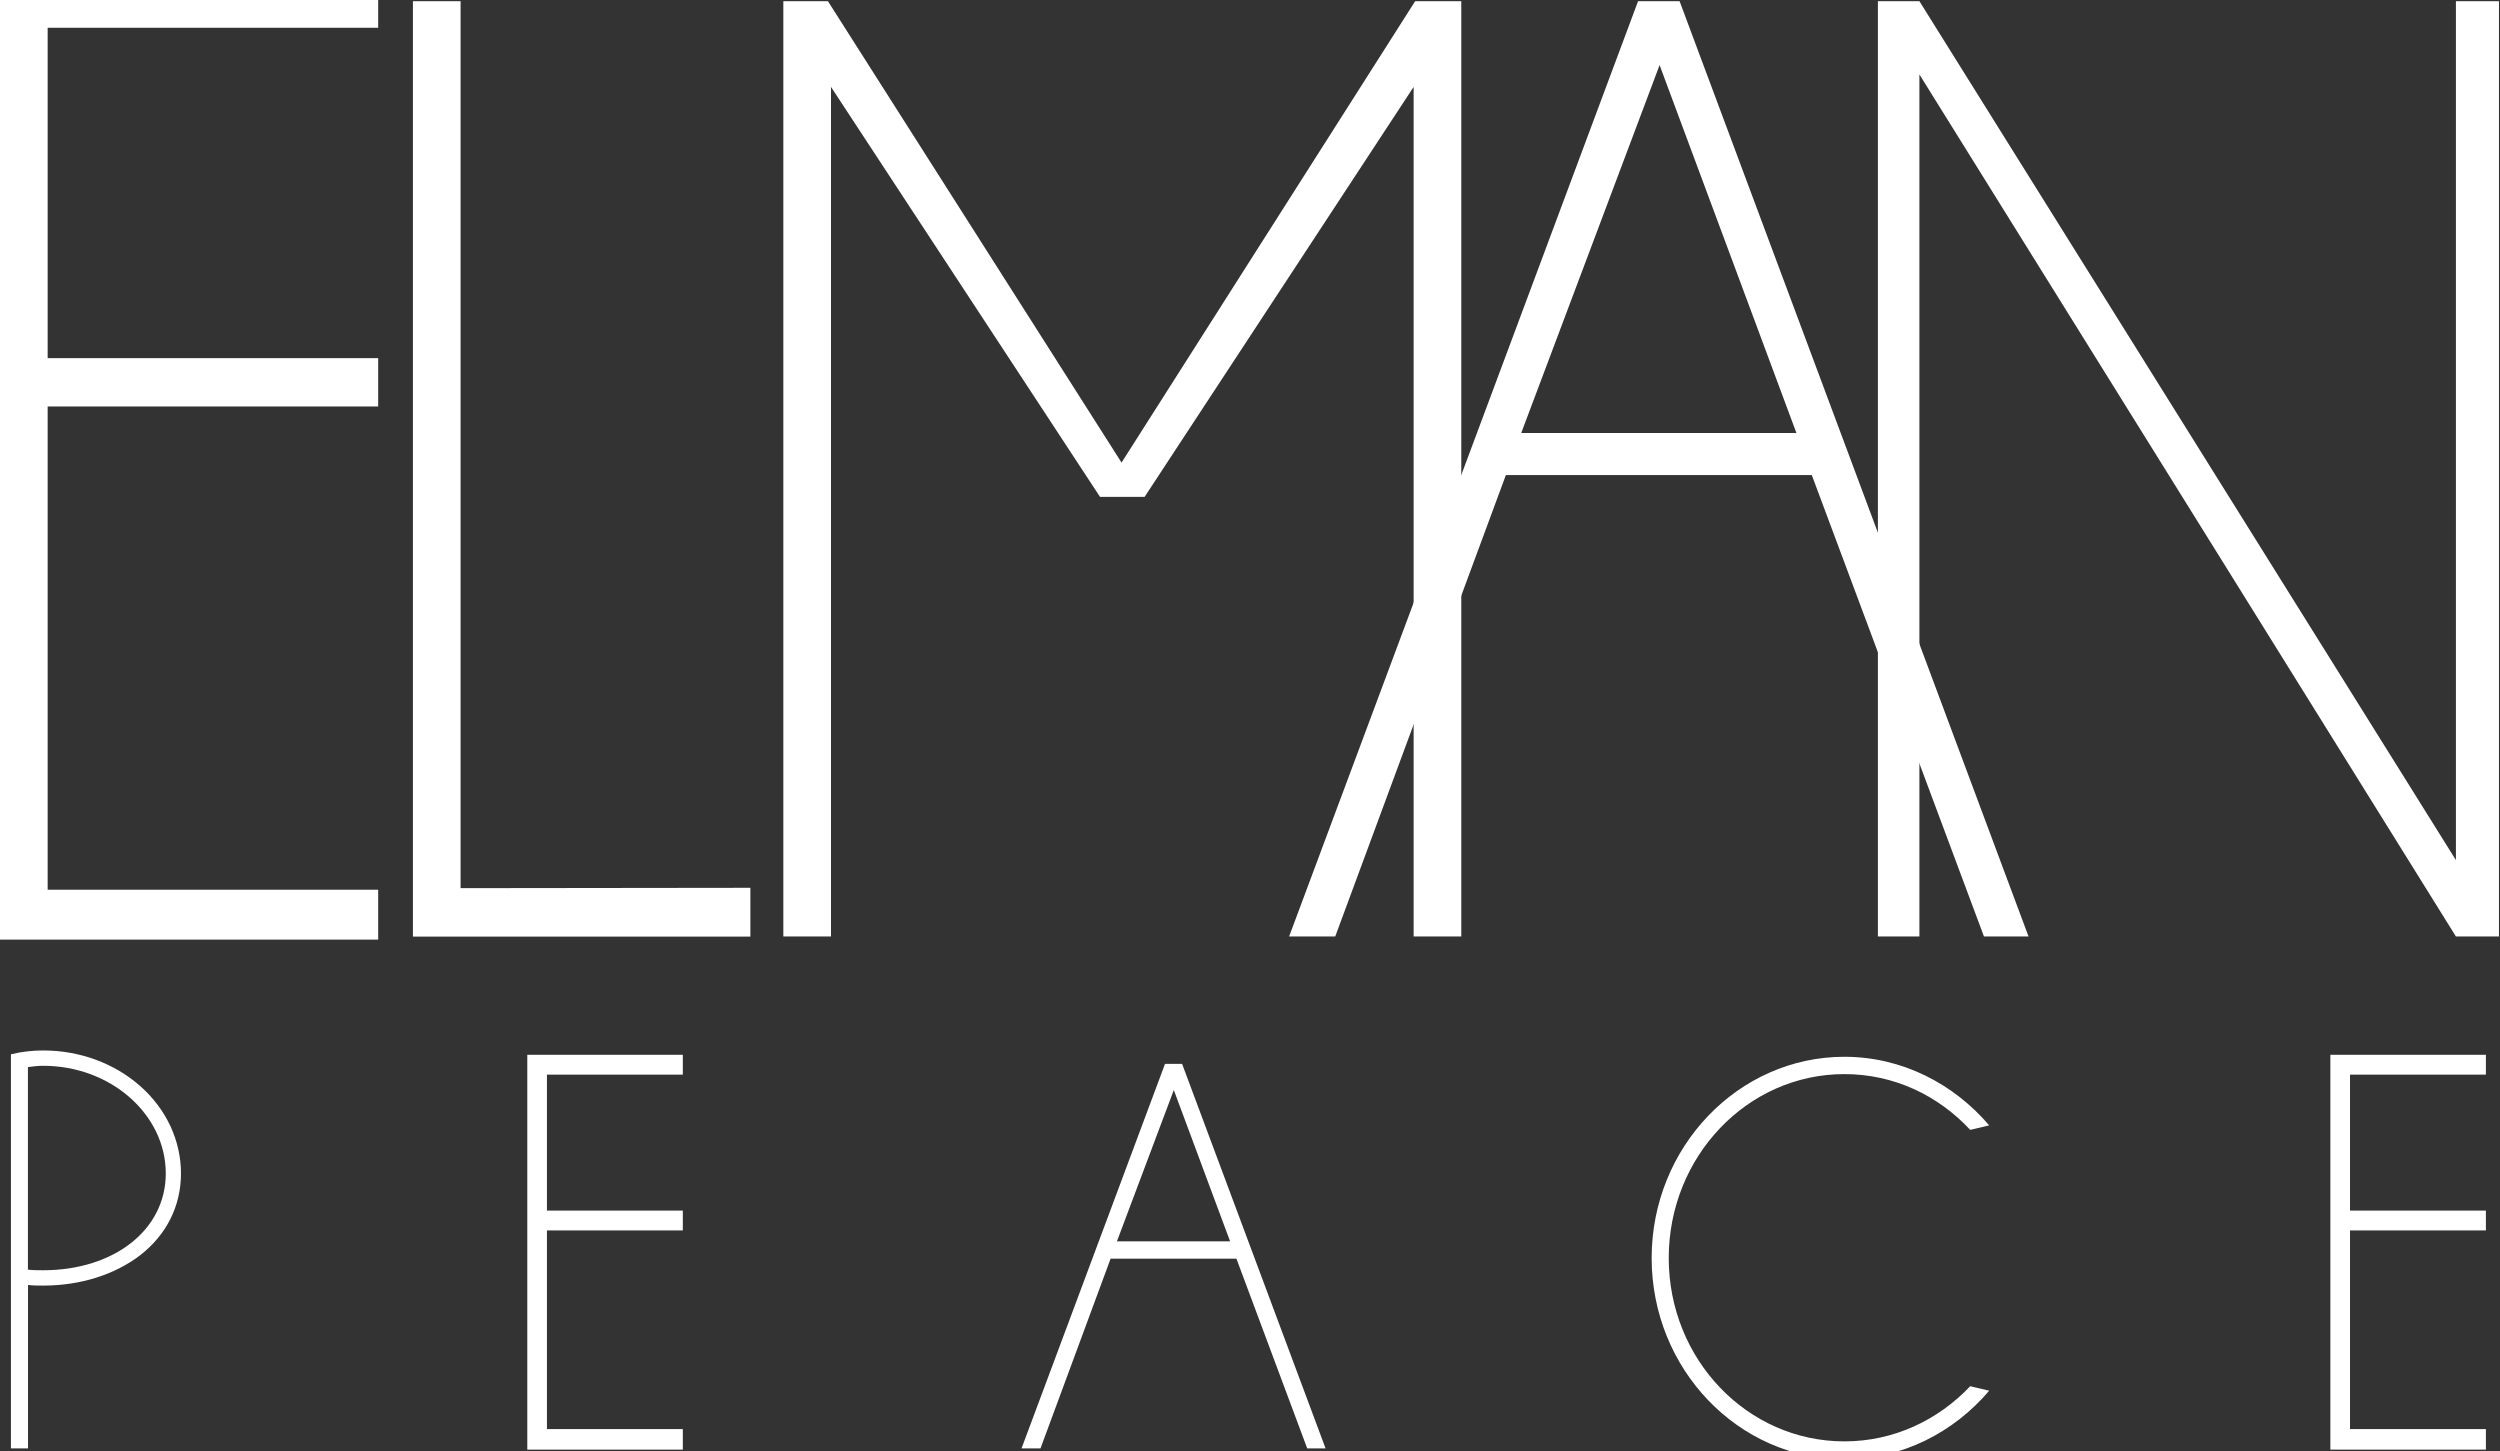 <svg width="851" height="494" viewBox="0 0 851 494" fill="none" xmlns="http://www.w3.org/2000/svg">
<rect x="0" y="0" width="851" height="494" fill="#333333" stroke="none"/>
<g clip-path="url(#clip0_141_821)">
<path d="M16.222 9.45V121.915H128.731V138.365H16.222V302.862H128.731V319.842H0V-7H128.731V9.45H16.222Z" fill="white"/>
<path d="M255.427 302.212C255.427 307.754 255.427 313.297 255.427 318.809C217.139 318.809 178.851 318.809 140.563 318.809V0.399H156.785V302.33C189.666 302.301 222.546 302.242 255.427 302.212Z" fill="white"/>
<path d="M497.422 0.399V318.78H481.2V29.584L389.623 169.141H374.448L282.871 29.584V318.78H266.648V0.399H281.824L381.774 157.467L481.723 0.399H497.422Z" fill="white"/>
<path d="M616.733 161.712H512.598L454.512 318.78H438.813L557.601 0.399H571.73L690.518 318.78H675.343L616.733 161.712ZM611.5 147.385L564.927 22.155L517.83 147.385H611.5Z" fill="white"/>
<path d="M850.647 318.78H835.995L653.364 25.338V318.78H639.235V0.399H653.364L835.995 292.779V0.399H850.647V318.78Z" fill="white"/>
<path d="M61.604 399.437C61.604 410.551 56.661 420.367 47.62 427.354C39.015 433.899 27.386 437.613 14.71 437.613C12.995 437.613 11.28 437.613 9.536 437.407V493.035H3.721V358.873C7.384 357.988 11.047 357.576 14.681 357.576C27.153 357.576 38.986 361.939 47.824 369.78C56.661 377.622 61.604 388.323 61.604 399.437ZM56.429 399.437C56.429 379.361 37.706 362.793 14.681 362.793C12.966 362.793 11.251 363 9.507 363.236V432.189C11.222 432.395 12.937 432.395 14.681 432.395C38.782 432.395 56.429 418.658 56.429 399.466V399.437Z" fill="white"/>
<path d="M186.177 365.831V412.085H232.431V418.836H186.177V486.462H232.431V493.449H179.491V359.051H232.431V365.802H186.177V365.831Z" fill="white"/>
<path d="M420.875 428.445H378.052L354.184 493.035H347.73L396.571 362.145H402.386L451.226 493.035H444.976L420.875 428.445ZM418.724 422.549L399.566 371.048L380.204 422.549H418.724Z" fill="white"/>
<path d="M670.662 471.869L677.116 473.402C665.08 487.582 647.433 496.75 627.839 496.75C591.702 496.75 562.223 466.002 562.223 428.239C562.223 390.475 591.702 359.728 627.839 359.728C647.404 359.728 665.051 368.896 677.116 383.076L670.662 384.609C659.702 372.817 644.613 365.624 627.839 365.624C594.697 365.624 568.038 393.777 568.038 428.239C568.038 462.701 594.726 490.647 627.839 490.647C644.613 490.647 659.673 483.454 670.662 471.869Z" fill="white"/>
<path d="M799.945 365.831V412.085H846.199V418.836H799.945V486.462H846.199V493.449H793.259V359.051H846.199V365.802H799.945V365.831Z" fill="white"/>
</g>
<defs>
<clipPath id="clip0_141_821">
<rect width="851" height="494" fill="white"/>
</clipPath>
</defs>
</svg>
